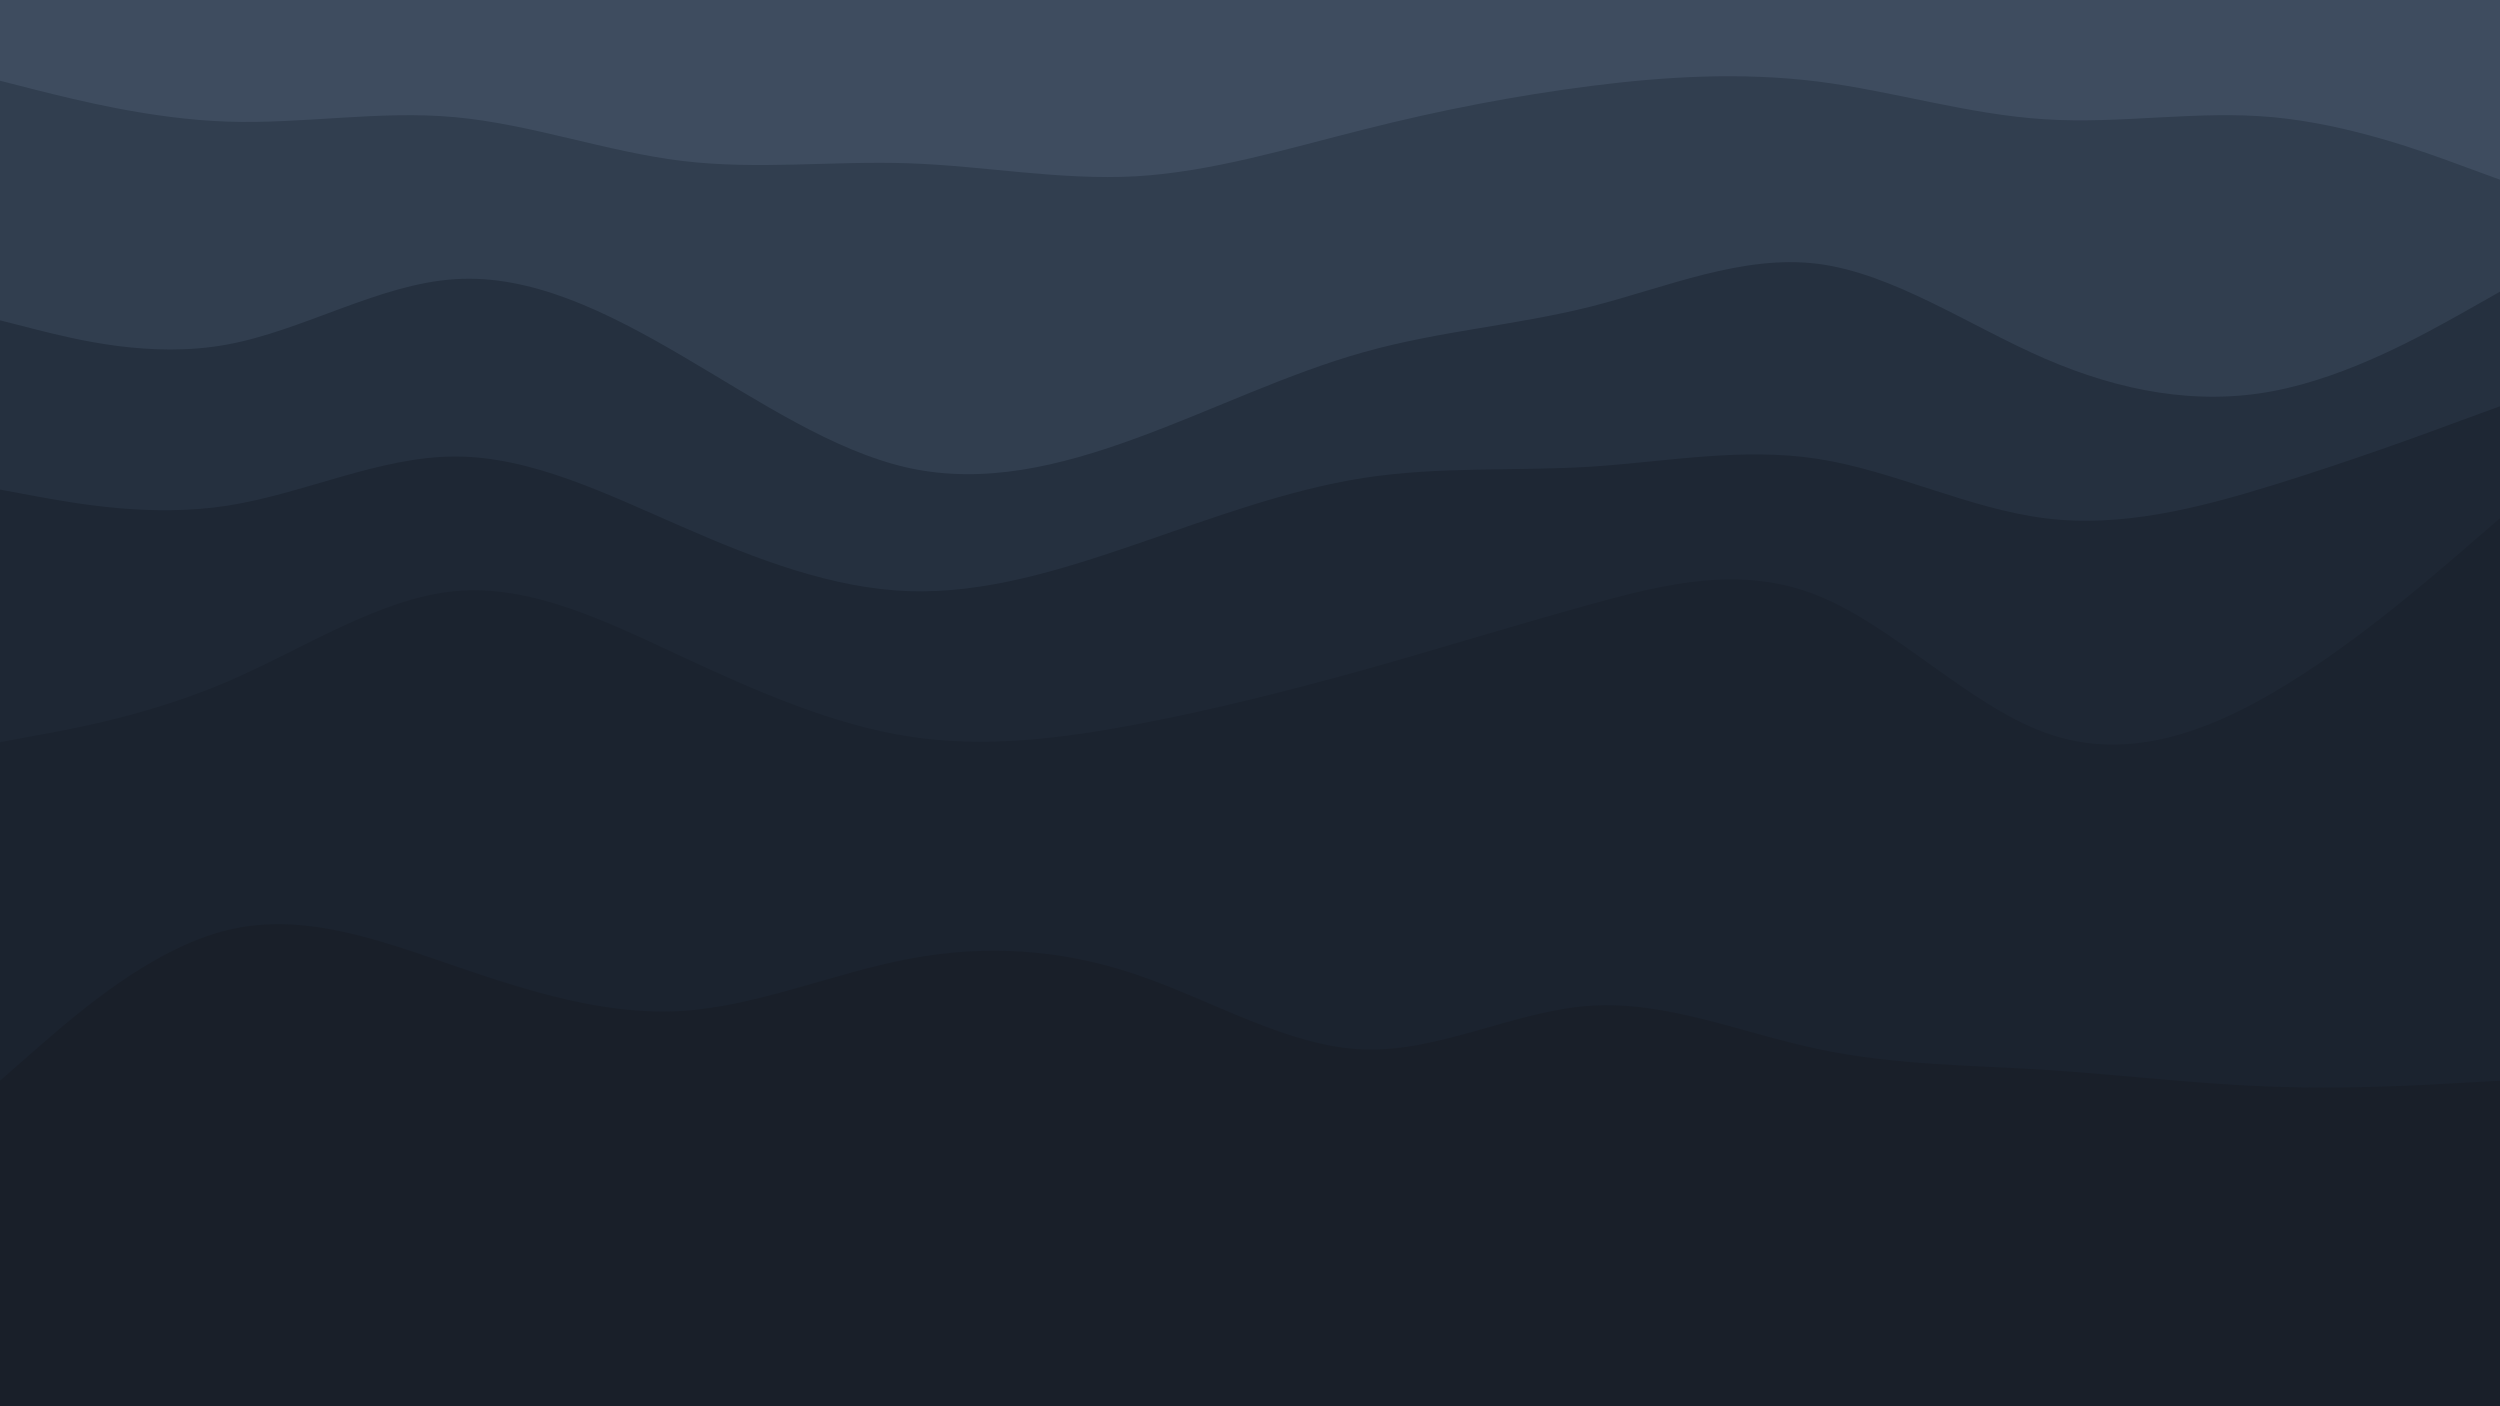 <svg id="visual" viewBox="0 0 960 540" width="960" height="540" xmlns="http://www.w3.org/2000/svg" xmlns:xlink="http://www.w3.org/1999/xlink" version="1.1"><path d="M0 33L14.5 36.7C29 40.3 58 47.7 87.2 48.7C116.3 49.7 145.7 44.3 174.8 47C204 49.7 233 60.3 262 63.8C291 67.3 320 63.7 349 64.7C378 65.7 407 71.3 436.2 69.7C465.3 68 494.7 59 523.8 51.7C553 44.3 582 38.7 611 35C640 31.3 669 29.7 698 33.3C727 37 756 46 785.2 47.8C814.3 49.7 843.7 44.3 872.8 47C902 49.7 931 60.3 945.5 65.7L960 71L960 0L945.5 0C931 0 902 0 872.8 0C843.7 0 814.3 0 785.2 0C756 0 727 0 698 0C669 0 640 0 611 0C582 0 553 0 523.8 0C494.7 0 465.3 0 436.2 0C407 0 378 0 349 0C320 0 291 0 262 0C233 0 204 0 174.8 0C145.7 0 116.3 0 87.2 0C58 0 29 0 14.5 0L0 0Z" fill="#3e4c5f"></path><path d="M0 125L14.5 128.7C29 132.3 58 139.7 87.2 134.3C116.3 129 145.7 111 174.8 109.2C204 107.3 233 121.7 262 138.7C291 155.7 320 175.3 349 181.7C378 188 407 181 436.2 170.3C465.3 159.7 494.7 145.3 523.8 137.2C553 129 582 127 611 119.7C640 112.3 669 99.7 698 103.3C727 107 756 127 785.2 139.7C814.3 152.3 843.7 157.7 872.8 152.2C902 146.7 931 130.3 945.5 122.2L960 114L960 69L945.5 63.7C931 58.3 902 47.7 872.8 45C843.7 42.3 814.3 47.7 785.2 45.8C756 44 727 35 698 31.3C669 27.7 640 29.3 611 33C582 36.7 553 42.3 523.8 49.7C494.7 57 465.3 66 436.2 67.7C407 69.3 378 63.7 349 62.7C320 61.7 291 65.3 262 61.8C233 58.3 204 47.7 174.8 45C145.7 42.3 116.3 47.7 87.2 46.7C58 45.7 29 38.3 14.5 34.7L0 31Z" fill="#313e4f"></path><path d="M0 190L14.5 192.7C29 195.3 58 200.7 87.2 196.2C116.3 191.7 145.7 177.3 174.8 177.3C204 177.3 233 191.7 262 204.3C291 217 320 228 349 229C378 230 407 221 436.2 211C465.3 201 494.7 190 523.8 185.5C553 181 582 183 611 181.2C640 179.3 669 173.7 698 178.2C727 182.7 756 197.3 785.2 201C814.3 204.7 843.7 197.3 872.8 188.3C902 179.3 931 168.7 945.5 163.3L960 158L960 112L945.5 120.2C931 128.3 902 144.7 872.8 150.2C843.7 155.7 814.3 150.3 785.2 137.7C756 125 727 105 698 101.3C669 97.7 640 110.3 611 117.7C582 125 553 127 523.8 135.2C494.7 143.3 465.3 157.7 436.2 168.3C407 179 378 186 349 179.7C320 173.3 291 153.7 262 136.7C233 119.7 204 105.3 174.8 107.2C145.7 109 116.3 127 87.2 132.3C58 137.7 29 130.3 14.5 126.7L0 123Z" fill="#25303f"></path><path d="M0 287L14.5 284.3C29 281.7 58 276.3 87.2 263.8C116.3 251.3 145.7 231.7 174.8 229C204 226.3 233 240.7 262 254.2C291 267.7 320 280.3 349 284.8C378 289.3 407 285.7 436.2 280.2C465.3 274.7 494.7 267.3 523.8 259.2C553 251 582 242 611 234C640 226 669 219 698 230.7C727 242.3 756 272.7 785.2 283.3C814.3 294 843.7 285 872.8 268C902 251 931 226 945.5 213.5L960 201L960 156L945.5 161.3C931 166.7 902 177.3 872.8 186.3C843.7 195.3 814.3 202.7 785.2 199C756 195.3 727 180.7 698 176.2C669 171.7 640 177.3 611 179.2C582 181 553 179 523.8 183.5C494.7 188 465.3 199 436.2 209C407 219 378 228 349 227C320 226 291 215 262 202.3C233 189.7 204 175.3 174.8 175.3C145.7 175.3 116.3 189.7 87.2 194.2C58 198.7 29 193.3 14.5 190.7L0 188Z" fill="#1e2734"></path><path d="M0 417L14.5 404.3C29 391.7 58 366.3 87.2 359.2C116.3 352 145.7 363 174.8 373C204 383 233 392 262 390.2C291 388.3 320 375.7 349 370.2C378 364.7 407 366.3 436.2 376.2C465.3 386 494.7 404 523.8 405C553 406 582 390 611 388.2C640 386.3 669 398.7 698 404.8C727 411 756 411 785.2 412.8C814.3 414.7 843.7 418.3 872.8 419.3C902 420.3 931 418.7 945.5 417.8L960 417L960 199L945.5 211.5C931 224 902 249 872.8 266C843.7 283 814.3 292 785.2 281.3C756 270.7 727 240.3 698 228.7C669 217 640 224 611 232C582 240 553 249 523.8 257.2C494.7 265.3 465.3 272.7 436.2 278.2C407 283.7 378 287.3 349 282.8C320 278.3 291 265.7 262 252.2C233 238.7 204 224.3 174.8 227C145.7 229.7 116.3 249.3 87.2 261.8C58 274.3 29 279.7 14.5 282.3L0 285Z" fill="#1b232f"></path><path d="M0 541L14.5 541C29 541 58 541 87.2 541C116.3 541 145.7 541 174.8 541C204 541 233 541 262 541C291 541 320 541 349 541C378 541 407 541 436.2 541C465.3 541 494.7 541 523.8 541C553 541 582 541 611 541C640 541 669 541 698 541C727 541 756 541 785.2 541C814.3 541 843.7 541 872.8 541C902 541 931 541 945.5 541L960 541L960 415L945.5 415.8C931 416.7 902 418.3 872.8 417.3C843.7 416.3 814.3 412.7 785.2 410.8C756 409 727 409 698 402.8C669 396.7 640 384.3 611 386.2C582 388 553 404 523.8 403C494.7 402 465.3 384 436.2 374.2C407 364.3 378 362.7 349 368.2C320 373.7 291 386.3 262 388.2C233 390 204 381 174.8 371C145.7 361 116.3 350 87.2 357.2C58 364.3 29 389.7 14.5 402.3L0 415Z" fill="#191f29"></path></svg>